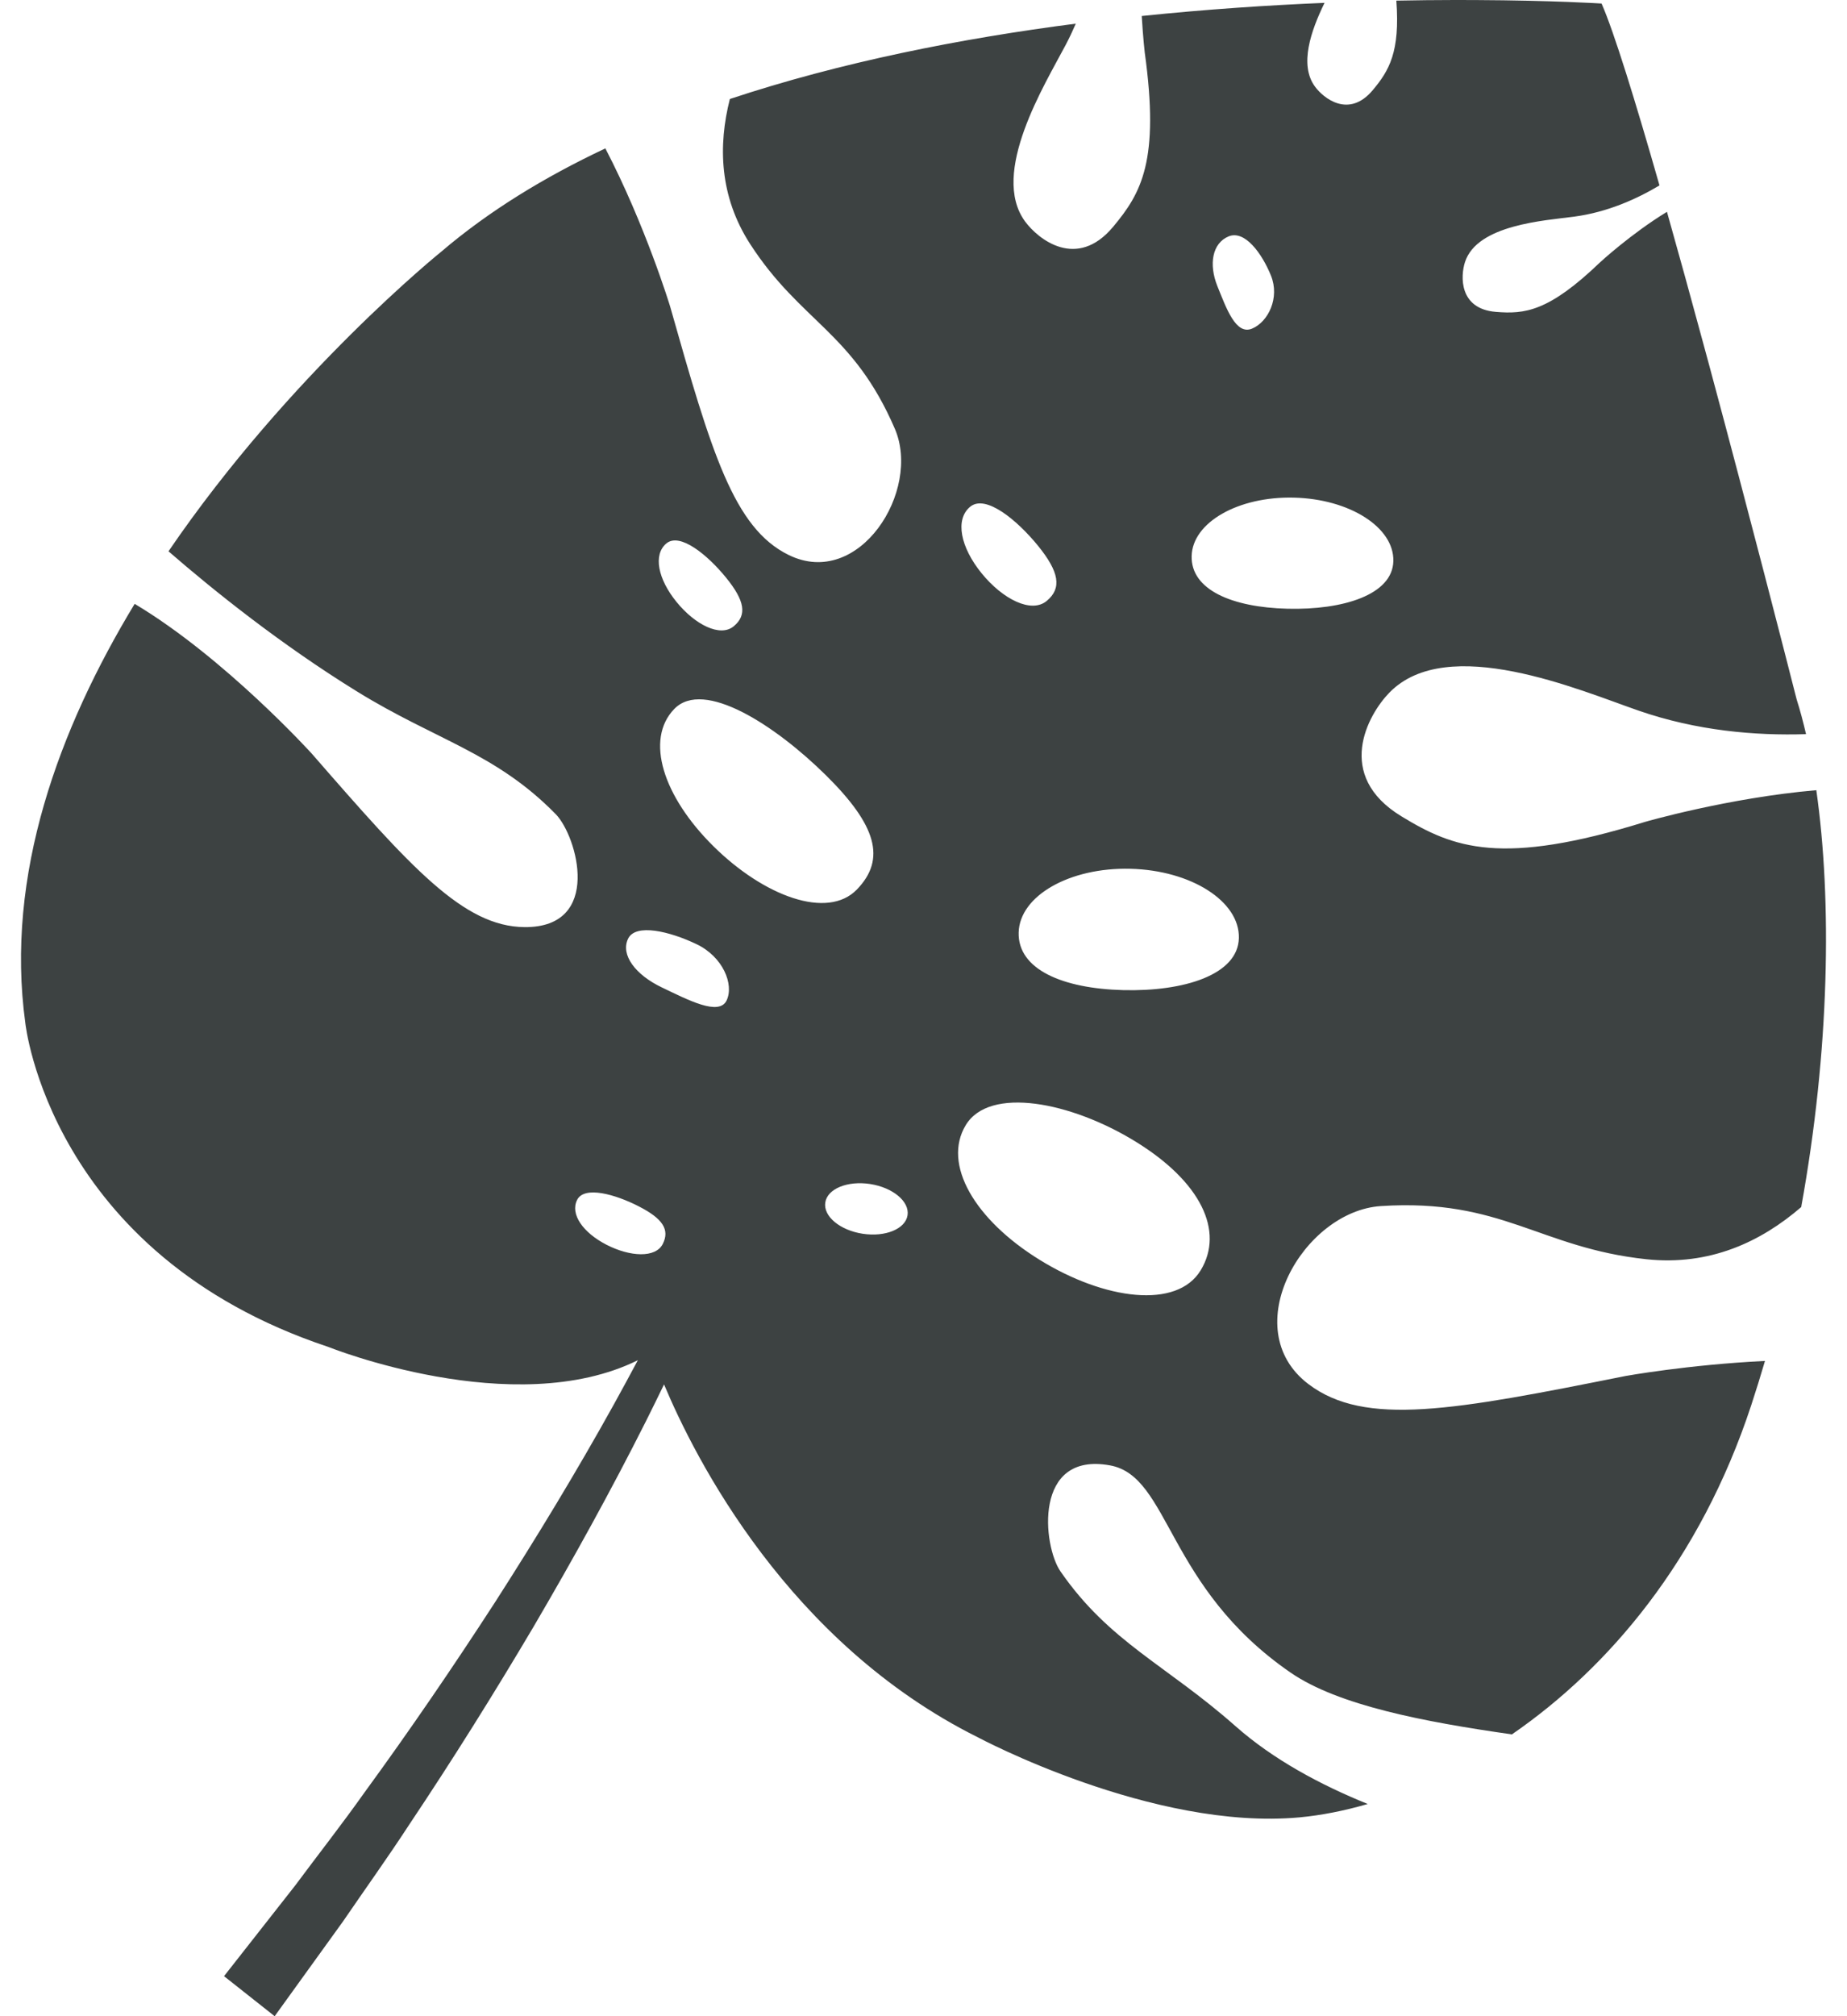 <?xml version="1.0" encoding="UTF-8"?>
<svg width="44px" height="48px" viewBox="0 0 44 48" version="1.1" xmlns="http://www.w3.org/2000/svg" xmlns:xlink="http://www.w3.org/1999/xlink">
    <title>植物-11</title>
    <g id="V1.4" stroke="none" stroke-width="1" fill="none" fill-rule="evenodd">
        <g id="形状汇集备份" transform="translate(-899, -245)" fill="#3D4242">
            <g id="植物-11" transform="translate(899.5, 245)">
                <path d="M34.645,0.001 C36.504,0.01 37.653,0.084 37.653,0.084 C37.95,0.758 38.459,2.406 39.033,4.414 C38.493,4.737 37.794,5.052 36.999,5.158 C36.302,5.251 34.687,5.347 34.399,6.241 C34.292,6.573 34.254,7.353 35.134,7.425 C35.818,7.481 36.389,7.425 37.619,6.244 C37.619,6.244 38.352,5.567 39.211,5.043 C39.491,6.034 39.783,7.094 40.07,8.154 L40.227,8.732 C41.186,12.293 42.066,15.73 42.261,16.497 L42.287,16.598 C42.297,16.636 42.302,16.656 42.302,16.656 C42.383,16.91 42.456,17.186 42.524,17.478 C41.316,17.517 39.919,17.398 38.532,16.917 C37.126,16.43 33.977,15.071 32.597,16.491 C32.084,17.018 31.283,18.459 32.883,19.433 C34.127,20.192 35.26,20.63 38.692,19.566 C38.692,19.566 40.675,18.993 42.769,18.812 C43.144,21.439 43.088,25.001 42.409,28.737 C41.445,29.569 40.224,30.139 38.721,29.979 C36.173,29.707 35.282,28.528 32.398,28.713 C30.549,28.832 28.934,31.633 30.668,32.95 C32.017,33.974 34.132,33.577 38.222,32.759 C38.222,32.759 39.709,32.49 41.546,32.4 C41.442,32.754 41.333,33.107 41.217,33.459 C40.002,37.147 37.818,39.708 35.517,41.291 C33.423,40.992 31.381,40.602 30.245,39.82 C27.278,37.779 27.375,35.148 25.945,34.887 C24.108,34.55 24.343,36.803 24.762,37.409 C25.928,39.096 27.275,39.63 28.935,41.097 C29.831,41.889 30.954,42.491 32.083,42.948 C31.518,43.112 30.972,43.218 30.462,43.266 C26.961,43.589 22.798,41.362 22.798,41.362 C18.28,39.114 16.058,34.721 15.319,32.959 C15.177,33.253 15.032,33.546 14.886,33.839 C14.05,35.499 13.15,37.125 12.211,38.727 C11.265,40.325 10.279,41.9 9.246,43.443 C8.739,44.221 8.197,44.974 7.673,45.741 L6.043,48 L4.837,47.047 L6.534,44.886 C7.08,44.151 7.647,43.43 8.177,42.682 C9.258,41.202 10.293,39.687 11.291,38.148 C12.282,36.604 13.236,35.035 14.127,33.429 C14.318,33.083 14.508,32.734 14.695,32.383 C11.74,33.843 7.314,32.064 7.314,32.064 C0.681,29.856 0.104,24.36 0.104,24.36 C-0.384,20.827 0.909,17.344 2.708,14.376 C4.863,15.664 6.931,17.946 6.931,17.946 C9.303,20.668 10.543,22.059 11.995,22.072 C13.863,22.088 13.253,19.909 12.739,19.383 C11.307,17.92 9.889,17.625 8.006,16.463 C6.191,15.343 4.595,14.063 3.514,13.125 C6.402,8.895 10.02,5.985 10.02,5.985 C11.148,5.023 12.474,4.214 13.921,3.533 C14.879,5.374 15.462,7.29 15.462,7.29 C16.45,10.778 16.98,12.571 18.287,13.212 C19.967,14.036 21.454,11.684 20.817,10.207 C19.823,7.902 18.579,7.676 17.371,5.811 C16.635,4.673 16.606,3.46 16.887,2.357 C19.537,1.477 22.4,0.915 25.128,0.563 C25.056,0.73 24.978,0.896 24.892,1.06 C24.39,2.015 23.079,4.119 23.918,5.27 C24.231,5.697 25.152,6.435 26.018,5.399 C26.692,4.592 27.128,3.828 26.77,1.246 C26.77,1.246 26.73,0.904 26.699,0.381 C28.241,0.221 29.715,0.124 31.054,0.068 C30.731,0.729 30.446,1.542 30.824,2.059 C31.029,2.341 31.635,2.826 32.204,2.144 C32.59,1.683 32.856,1.241 32.764,0.015 C33.253,0.005 33.715,0.001 34.145,0 Z M26.562,27.184 C25.016,26.23 23.07,25.853 22.506,26.787 C21.943,27.72 22.724,29.041 24.27,29.995 C25.816,30.949 27.54,31.174 28.104,30.241 C28.668,29.308 28.108,28.138 26.562,27.184 Z M14.723,28.723 C14.16,28.433 13.421,28.225 13.249,28.565 C13.078,28.905 13.385,29.343 13.948,29.634 C14.512,29.923 15.117,29.954 15.289,29.615 C15.46,29.275 15.287,29.012 14.723,28.723 Z M20.229,28.188 C19.688,28.105 19.208,28.302 19.16,28.629 C19.11,28.956 19.509,29.289 20.051,29.372 C20.592,29.455 21.071,29.257 21.12,28.931 C21.17,28.604 20.77,28.272 20.229,28.188 Z M16.091,22.477 C15.461,22.176 14.637,21.972 14.46,22.353 C14.282,22.734 14.636,23.207 15.267,23.508 C15.897,23.809 16.633,24.196 16.811,23.815 C16.989,23.434 16.723,22.778 16.091,22.477 Z M26.429,20.683 C24.98,20.647 23.788,21.327 23.767,22.202 C23.745,23.077 24.81,23.535 26.259,23.572 C27.708,23.608 28.992,23.207 29.013,22.333 C29.035,21.458 27.877,20.72 26.429,20.683 Z M19.178,18.459 C17.977,17.273 16.263,16.153 15.562,16.879 C14.86,17.605 15.296,18.963 16.498,20.149 C17.7,21.336 19.212,21.901 19.914,21.176 C20.615,20.451 20.379,19.646 19.178,18.459 Z M16.798,13.754 C16.355,13.21 15.697,12.67 15.375,12.937 C15.054,13.205 15.173,13.786 15.616,14.33 C16.059,14.875 16.659,15.177 16.98,14.909 C17.302,14.642 17.241,14.299 16.798,13.754 Z M30.326,11.847 C28.999,11.814 27.907,12.437 27.888,13.238 C27.868,14.039 28.844,14.459 30.171,14.492 C31.497,14.525 32.674,14.159 32.693,13.358 C32.713,12.556 31.653,11.88 30.326,11.847 Z M24.228,12.993 C23.724,12.375 22.977,11.761 22.611,12.065 C22.245,12.369 22.381,13.029 22.884,13.648 C23.388,14.267 24.069,14.611 24.436,14.306 C24.802,14.002 24.731,13.613 24.228,12.993 Z M29.778,6.563 C29.564,6.034 29.153,5.469 28.768,5.628 C28.382,5.788 28.289,6.286 28.502,6.815 C28.716,7.343 28.94,7.983 29.326,7.824 C29.712,7.664 29.991,7.091 29.778,6.563 Z" id="25"></path>
            </g>
        </g>
    </g>
</svg>